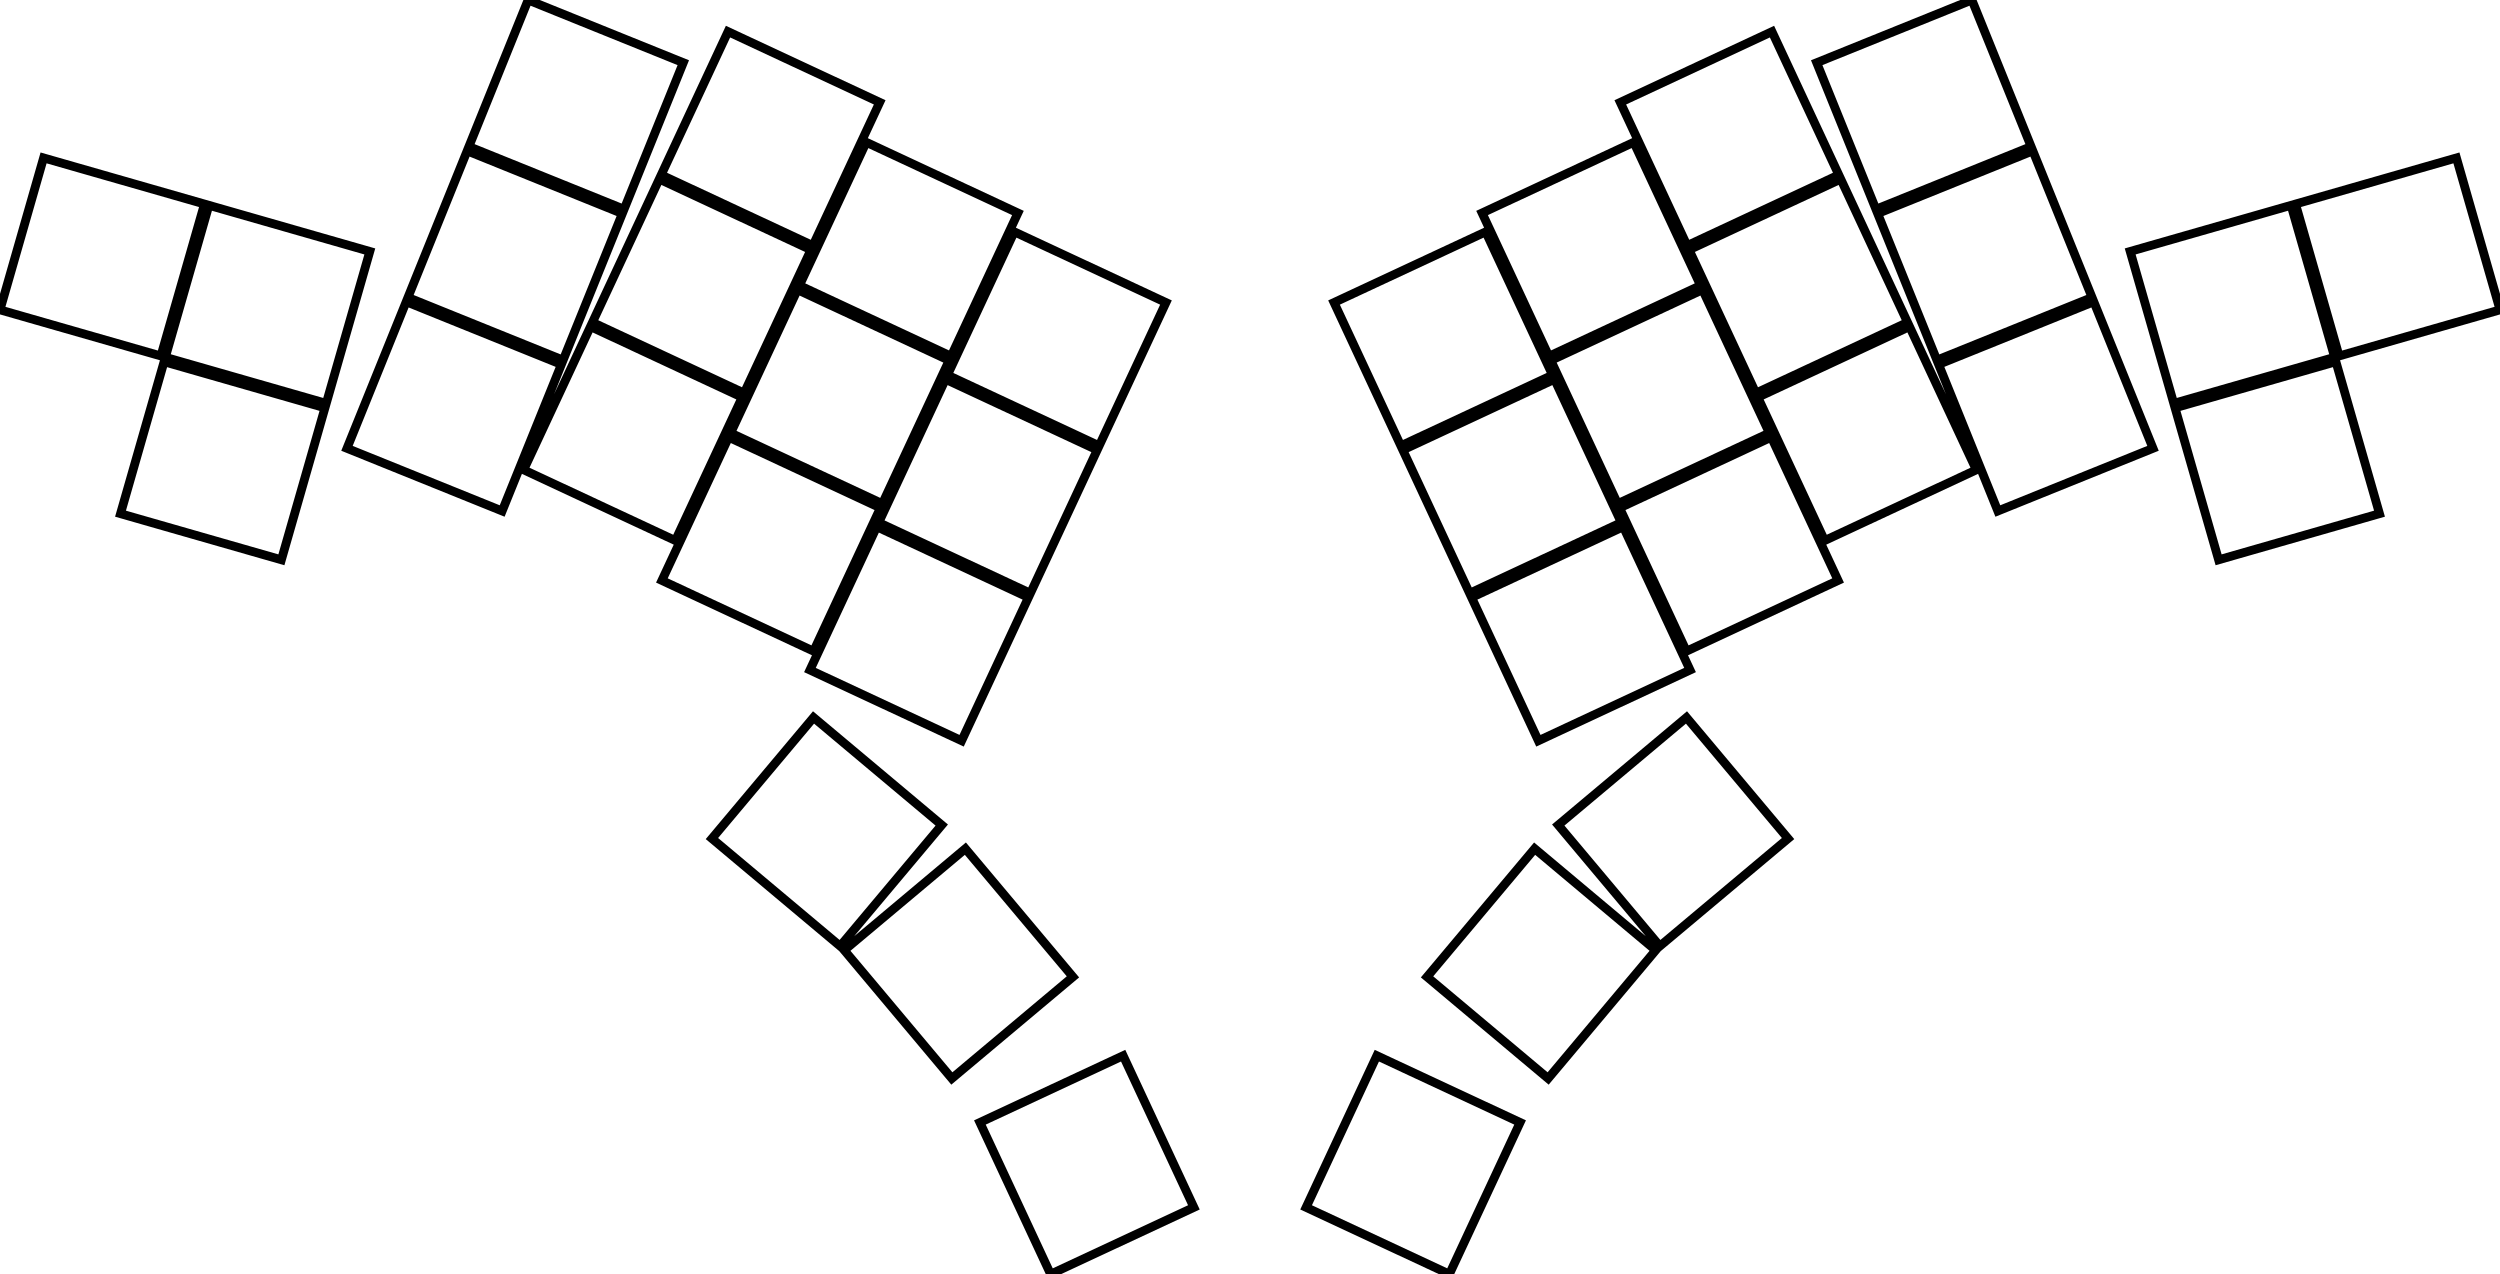 <svg width="268.862mm" height="137.031mm" viewBox="0 0 268.862 137.031" xmlns="http://www.w3.org/2000/svg"><g id="svgGroup" stroke-linecap="round" fill-rule="evenodd" font-size="9pt" stroke="#000" stroke-width="0.25mm" fill="none" style="stroke:#000;stroke-width:0.25mm;fill:none"><path d="M 103.82 91.269 L 115.39 105.057 L 102.367 115.985 L 90.797 102.196 L 103.82 91.269 Z M 167.582 88.729 L 181.371 77.159 L 192.298 90.181 L 178.509 101.751 L 167.582 88.729 Z M 153.472 105.057 L 165.042 91.269 L 178.065 102.196 L 166.494 115.985 L 153.472 105.057 Z M 87.491 77.159 L 101.28 88.729 L 90.352 101.751 L 76.564 90.181 L 87.491 77.159 Z M 4.686 16.981 L 21.989 21.942 L 17.303 38.284 L 0 33.322 L 4.686 16.981 Z M 17.646 38.902 L 34.948 43.863 L 30.262 60.205 L 12.96 55.243 L 17.646 38.902 Z M 22.469 22.08 L 39.772 27.041 L 35.086 43.383 L 17.783 38.421 L 22.469 22.08 Z M 246.873 21.942 L 264.176 16.981 L 268.862 33.322 L 251.559 38.284 L 246.873 21.942 Z M 233.913 43.863 L 251.216 38.902 L 255.902 55.243 L 238.599 60.205 L 233.913 43.863 Z M 229.09 27.041 L 246.392 22.08 L 251.078 38.421 L 233.776 43.383 L 229.09 27.041 Z M 70.898 19.261 L 87.212 26.868 L 80.027 42.276 L 63.714 34.669 L 70.898 19.261 Z M 78.367 47.019 L 94.681 54.626 L 87.496 70.033 L 71.183 62.426 L 78.367 47.019 Z M 85.763 31.158 L 102.077 38.765 L 94.892 54.172 L 78.579 46.565 L 85.763 31.158 Z M 93.159 15.298 L 109.472 22.905 L 102.288 38.312 L 85.974 30.705 L 93.159 15.298 Z M 94.289 56.65 L 110.602 64.257 L 103.418 79.664 L 87.104 72.057 L 94.289 56.65 Z M 101.684 40.789 L 117.998 48.396 L 110.814 63.804 L 94.5 56.196 L 101.684 40.789 Z M 109.08 24.929 L 125.394 32.536 L 118.209 47.943 L 101.896 40.336 L 109.08 24.929 Z M 189.046 42.729 L 205.359 35.122 L 212.544 50.529 L 196.23 58.136 L 189.046 42.729 Z M 181.65 26.868 L 197.963 19.261 L 205.148 34.669 L 188.834 42.276 L 181.65 26.868 Z M 174.254 11.008 L 190.568 3.401 L 197.752 18.808 L 181.439 26.415 L 174.254 11.008 Z M 174.181 54.626 L 190.494 47.019 L 197.679 62.426 L 181.365 70.033 L 174.181 54.626 Z M 166.785 38.765 L 183.099 31.158 L 190.283 46.565 L 173.969 54.172 L 166.785 38.765 Z M 159.389 22.905 L 175.703 15.298 L 182.887 30.705 L 166.574 38.312 L 159.389 22.905 Z M 158.259 64.257 L 174.573 56.65 L 181.757 72.057 L 165.444 79.664 L 158.259 64.257 Z M 150.864 48.396 L 167.177 40.789 L 174.362 56.196 L 158.048 63.804 L 150.864 48.396 Z M 143.468 32.536 L 159.781 24.929 L 166.966 40.336 L 150.652 47.943 L 143.468 32.536 Z M 120.789 113.533 L 128.396 129.846 L 112.989 137.031 L 105.382 120.717 L 120.789 113.533 Z M 140.465 129.846 L 148.072 113.533 L 163.479 120.717 L 155.872 137.031 L 140.465 129.846 Z M 63.502 35.122 L 79.816 42.729 L 72.631 58.136 L 56.318 50.529 L 63.502 35.122 Z M 78.294 3.401 L 94.607 11.008 L 87.423 26.415 L 71.109 18.808 L 78.294 3.401 Z M 195.377 6.743 L 212.067 0 L 218.435 15.762 L 201.746 22.505 L 195.377 6.743 Z M 201.933 22.969 L 218.622 16.226 L 224.991 31.988 L 208.301 38.731 L 201.933 22.969 Z M 208.489 39.194 L 225.178 32.451 L 231.546 48.214 L 214.857 54.956 L 208.489 39.194 Z M 43.684 32.451 L 60.373 39.194 L 54.005 54.956 L 37.315 48.214 L 43.684 32.451 Z M 50.239 16.226 L 66.929 22.969 L 60.56 38.731 L 43.871 31.988 L 50.239 16.226 Z M 56.795 0 L 73.484 6.743 L 67.116 22.505 L 50.427 15.762 L 56.795 0 Z" vector-effect="non-scaling-stroke"/></g></svg>